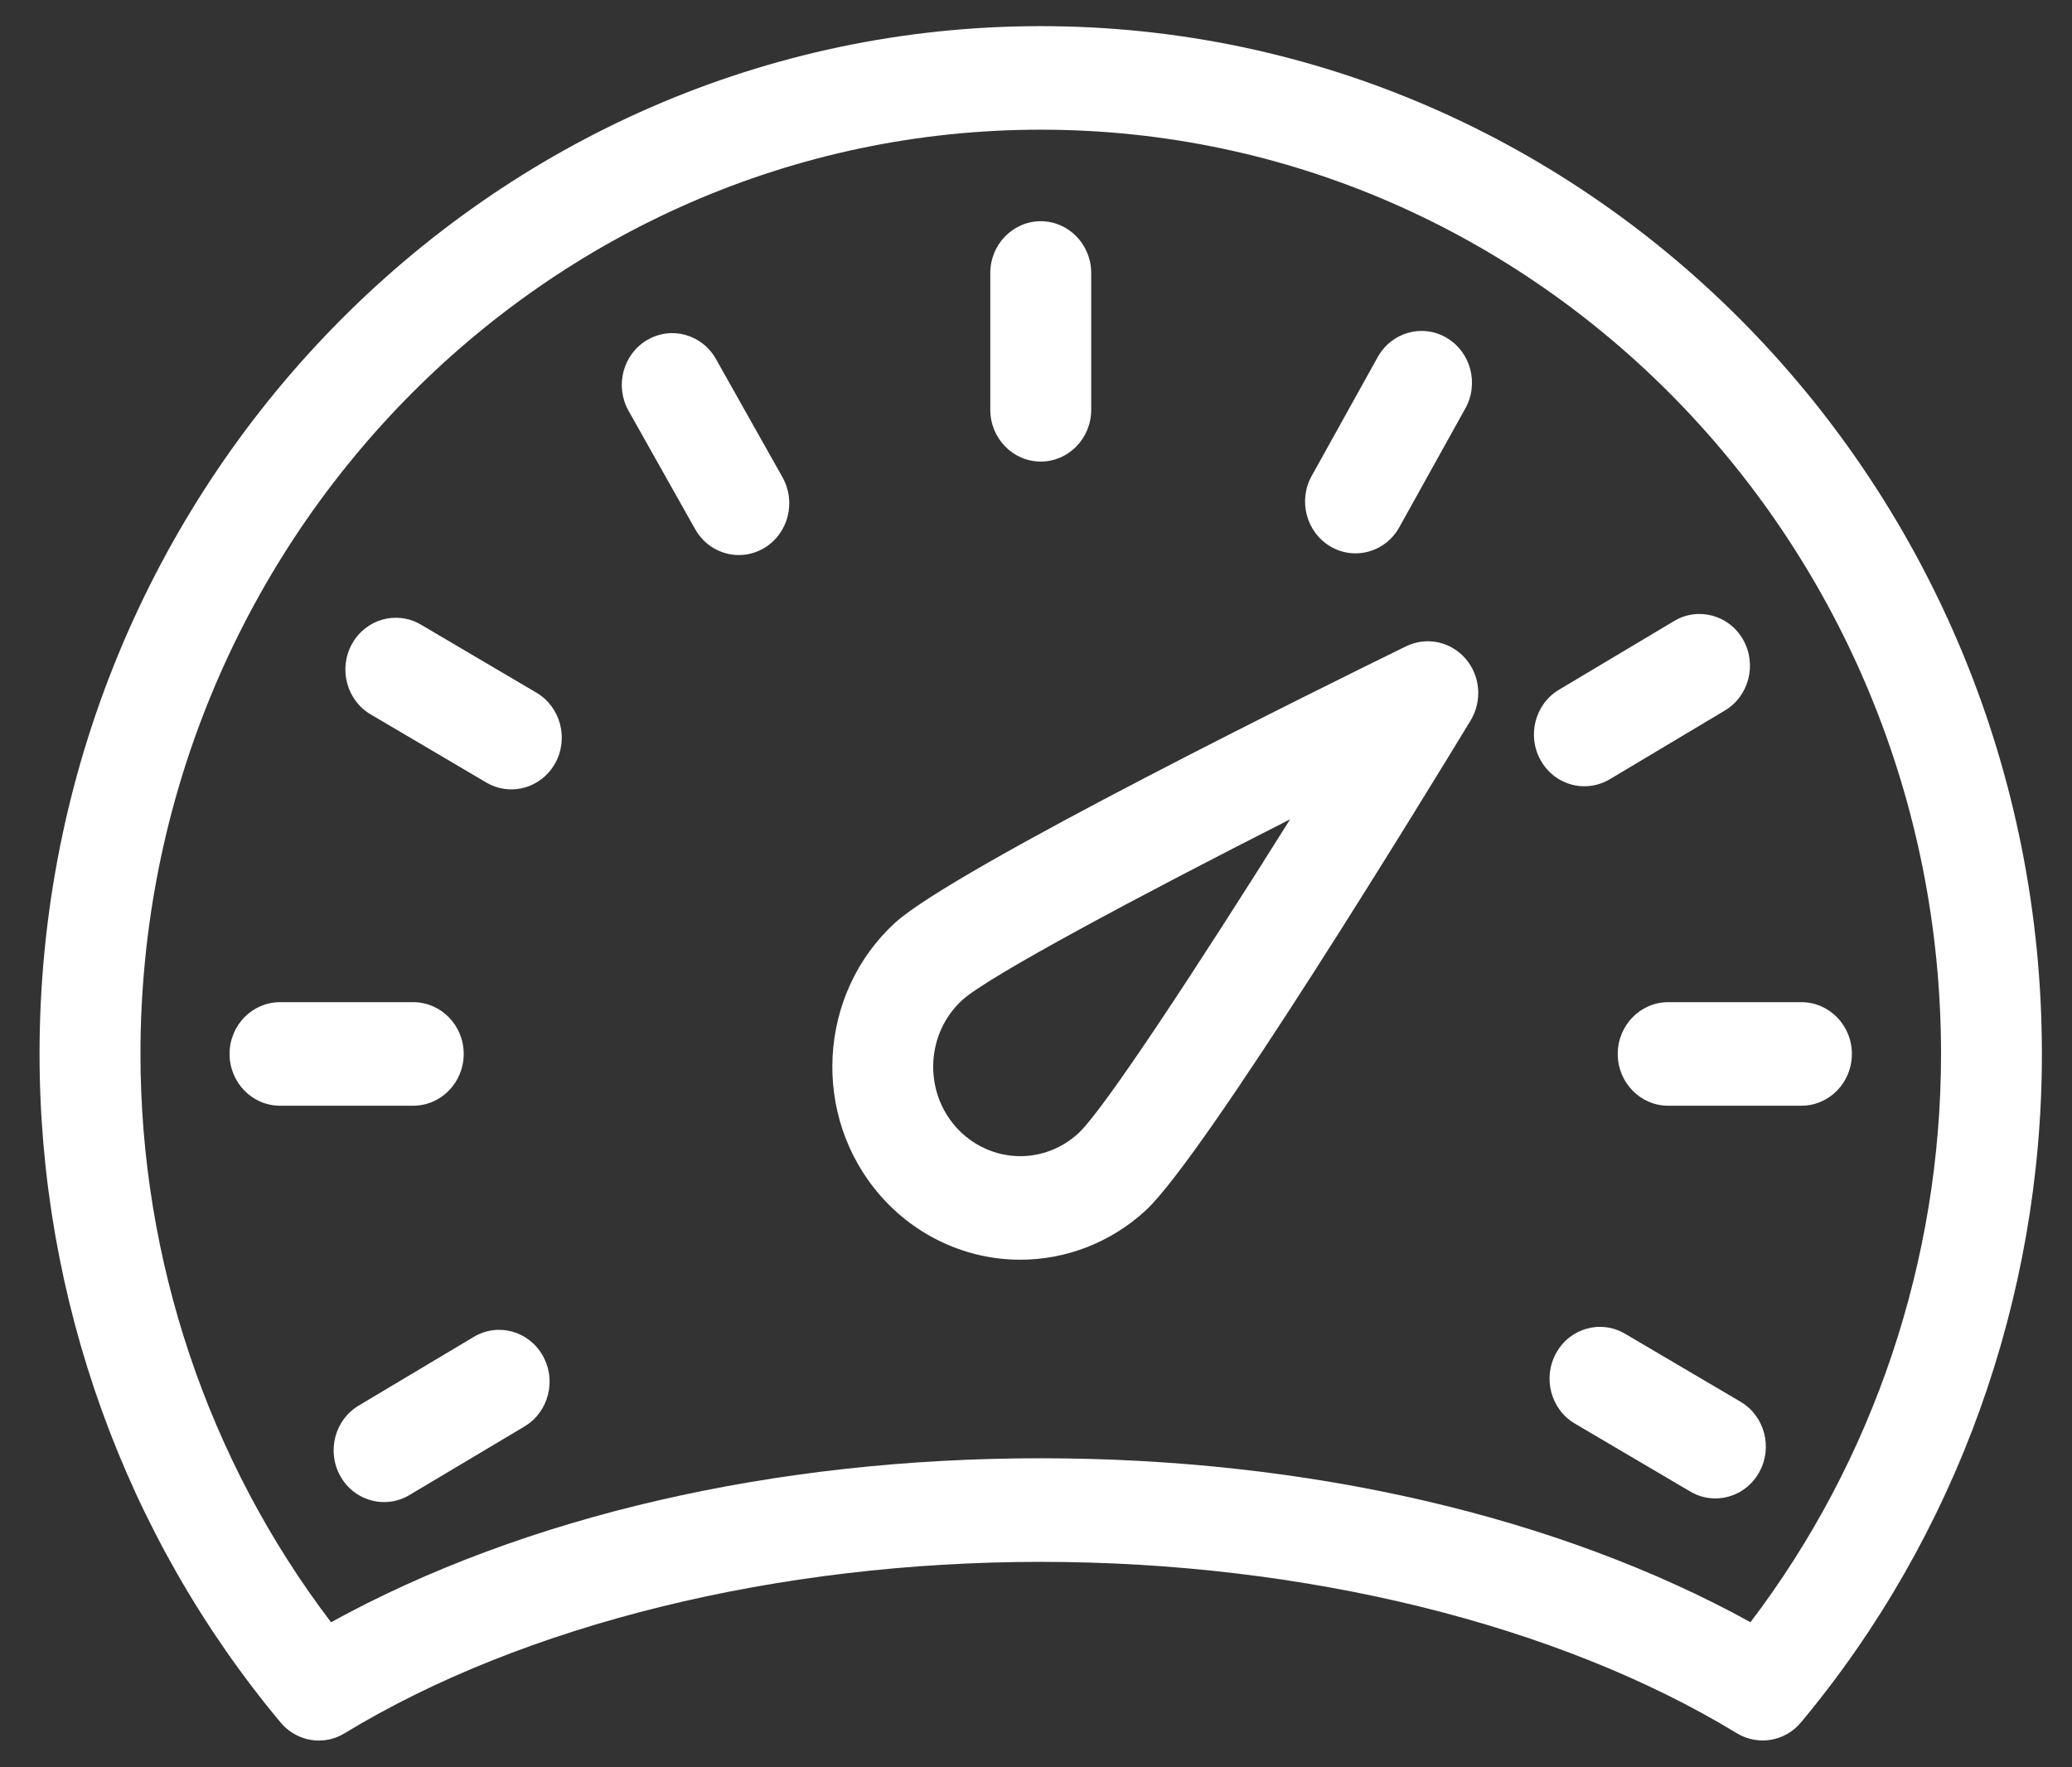 <?xml version="1.0" encoding="UTF-8"?>
<svg width="34px" height="29px" viewBox="0 0 34 29" version="1.1" xmlns="http://www.w3.org/2000/svg" xmlns:xlink="http://www.w3.org/1999/xlink">
    <rect x="0" y="0" width="34" height="29" fill="#333333" stroke="none"/>
    <!-- Generator: Sketch 50.2 (55047) - http://www.bohemiancoding.com/sketch -->
    <title>noun_dashboard_1041545</title>
    <desc>Created with Sketch.</desc>
    <defs></defs>
    <g id="Symbols" stroke="none" stroke-width="1" fill="none" fill-rule="evenodd">
        <g id="Sidebar" transform="translate(-34, -135)" fill="#FFFFFF" fill-rule="nonzero">
            <g id="noun_dashboard_1041545" transform="translate(34, 135)">
                <g id="Group">
                    <path d="M23.073,10.605 C21.843,11.207 15.655,14.256 14.685,15.144 C13.418,16.307 13.308,18.312 14.441,19.613 C15.026,20.286 15.864,20.671 16.742,20.671 C17.501,20.671 18.23,20.385 18.796,19.866 C19.764,18.978 23.411,13.009 24.132,11.822 C24.326,11.501 24.292,11.088 24.047,10.806 C23.801,10.525 23.406,10.443 23.073,10.605 Z M17.693,18.599 C17.431,18.839 17.093,18.972 16.742,18.972 C16.336,18.972 15.946,18.793 15.675,18.481 C15.151,17.878 15.202,16.95 15.788,16.412 C16.213,16.023 18.701,14.697 21.17,13.444 C19.679,15.821 18.116,18.21 17.693,18.599 Z" id="Shape"></path>
                    <path d="M17.078,0.429 C8.02,0.429 0.649,7.995 0.649,17.294 C0.649,21.315 2.053,25.211 4.604,28.264 C4.766,28.458 4.998,28.561 5.233,28.561 C5.378,28.561 5.523,28.522 5.654,28.442 C8.591,26.655 12.755,25.629 17.078,25.629 C21.4,25.629 25.564,26.654 28.502,28.442 C28.848,28.651 29.291,28.577 29.552,28.264 C32.102,25.209 33.506,21.314 33.506,17.295 C33.507,7.995 26.137,0.429 17.078,0.429 Z M28.724,26.619 C25.565,24.88 21.463,23.929 17.078,23.929 C12.693,23.929 8.591,24.881 5.432,26.62 C3.411,23.962 2.305,20.677 2.305,17.294 C2.305,8.932 8.932,2.128 17.078,2.128 C25.224,2.128 31.851,8.932 31.851,17.294 C31.851,20.677 30.745,23.961 28.724,26.619 Z" id="Shape"></path>
                    <path d="M17.078,7.574 C17.535,7.574 17.906,7.193 17.906,6.724 L17.906,4.48 C17.906,4.011 17.535,3.63 17.078,3.63 C16.621,3.63 16.25,4.011 16.25,4.48 L16.25,6.724 C16.25,7.193 16.621,7.574 17.078,7.574 Z" id="Shape"></path>
                    <path d="M26.546,17.294 C26.546,17.764 26.917,18.144 27.374,18.144 L29.56,18.144 C30.017,18.144 30.388,17.764 30.388,17.294 C30.388,16.825 30.017,16.445 29.56,16.445 L27.374,16.445 C26.917,16.445 26.546,16.825 26.546,17.294 Z" id="Shape"></path>
                    <path d="M7.609,17.294 C7.609,16.825 7.238,16.445 6.78,16.445 L4.595,16.445 C4.138,16.445 3.767,16.825 3.767,17.294 C3.767,17.764 4.138,18.144 4.595,18.144 L6.78,18.144 C7.238,18.144 7.609,17.764 7.609,17.294 Z" id="Shape"></path>
                    <path d="M25.582,11.318 C25.187,11.554 25.053,12.074 25.283,12.479 C25.436,12.751 25.714,12.902 25.999,12.902 C26.14,12.902 26.284,12.865 26.415,12.787 L28.304,11.659 C28.699,11.424 28.833,10.903 28.604,10.498 C28.374,10.092 27.867,9.954 27.472,10.19 L25.582,11.318 Z" id="Shape"></path>
                    <path d="M7.775,21.937 L5.887,23.064 C5.491,23.299 5.357,23.82 5.587,24.226 C5.74,24.497 6.018,24.648 6.303,24.648 C6.445,24.648 6.588,24.611 6.718,24.533 L8.607,23.407 C9.002,23.171 9.136,22.651 8.906,22.245 C8.677,21.839 8.17,21.701 7.775,21.937 Z" id="Shape"></path>
                    <path d="M21.833,8.968 C21.962,9.044 22.103,9.08 22.243,9.08 C22.53,9.08 22.81,8.926 22.962,8.651 L24.045,6.702 C24.272,6.294 24.134,5.775 23.736,5.542 C23.34,5.31 22.834,5.451 22.607,5.86 L21.524,7.809 C21.297,8.216 21.436,8.736 21.833,8.968 Z" id="Shape"></path>
                    <path d="M11.748,5.891 C11.519,5.485 11.014,5.345 10.617,5.581 C10.221,5.815 10.086,6.335 10.314,6.741 L11.407,8.683 C11.56,8.956 11.839,9.108 12.125,9.108 C12.265,9.108 12.408,9.071 12.538,8.994 C12.934,8.759 13.069,8.24 12.841,7.833 L11.748,5.891 Z" id="Shape"></path>
                    <path d="M8.802,11.366 L6.907,10.25 C6.511,10.016 6.005,10.156 5.777,10.564 C5.55,10.97 5.686,11.49 6.083,11.723 L7.979,12.84 C8.109,12.917 8.25,12.953 8.39,12.953 C8.677,12.953 8.955,12.8 9.109,12.526 C9.336,12.12 9.199,11.6 8.802,11.366 Z" id="Shape"></path>
                    <path d="M28.56,23.001 L26.666,21.886 C26.271,21.652 25.763,21.792 25.537,22.2 C25.309,22.607 25.446,23.126 25.842,23.36 L27.736,24.475 C27.866,24.552 28.007,24.588 28.147,24.588 C28.434,24.588 28.713,24.435 28.866,24.161 C29.094,23.754 28.957,23.234 28.56,23.001 Z" id="Shape"></path>
                </g>
            </g>
        </g>
    </g>
</svg>